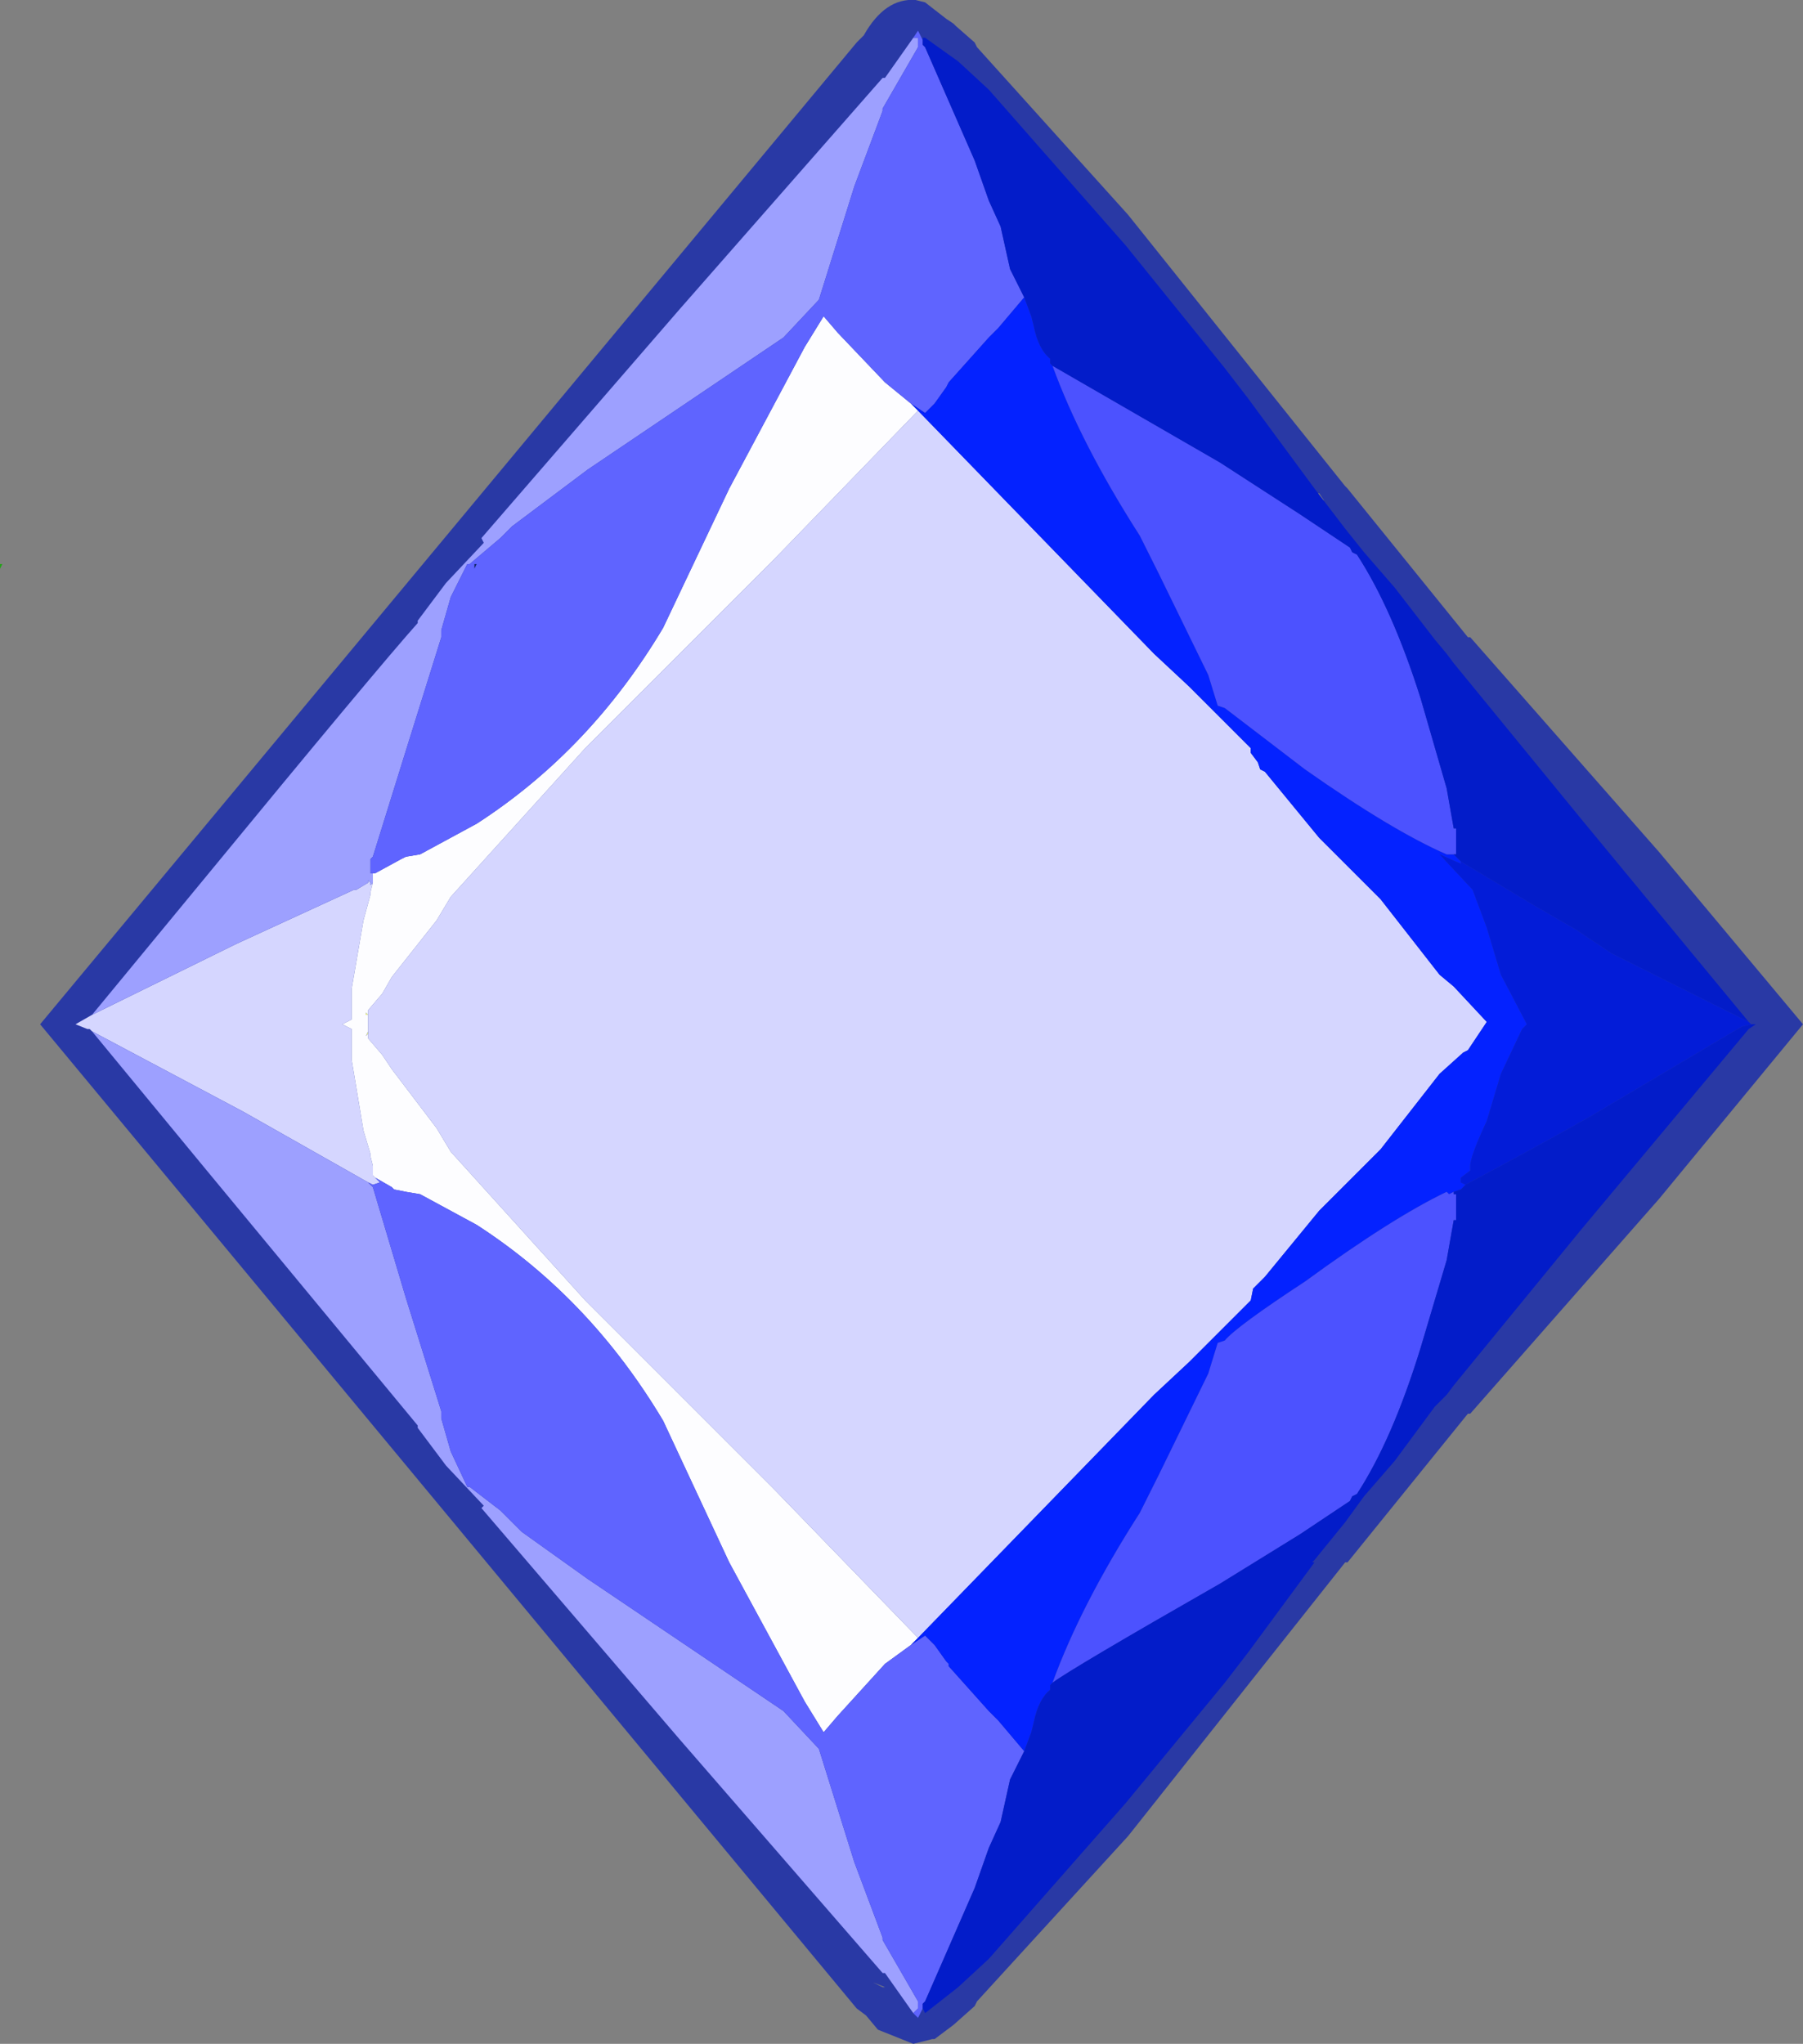 <?xml version="1.0" encoding="UTF-8" standalone="no"?>
<svg xmlns:ffdec="https://www.free-decompiler.com/flash" xmlns:xlink="http://www.w3.org/1999/xlink" ffdec:objectType="shape" height="43.3px" width="38.2px" xmlns="http://www.w3.org/2000/svg">
  <rect width="100%" height="100%" fill="#808080" stroke="none"/>
  <g transform="matrix(1.0, 0.0, 0.0, 1.0, -6.2, -2.0)">
    <path d="M41.35 27.4 L37.35 31.95 37.3 31.95 34.75 35.1 34.7 35.1 30.1 40.9 26.9 44.4 26.85 44.5 26.4 44.9 26.2 45.05 26.0 45.2 25.95 45.2 25.55 45.3 24.8 45.0 24.55 44.7 24.35 44.55 7.05 23.7 24.35 2.9 24.5 2.75 Q24.95 1.95 25.6 2.0 L25.8 2.05 26.25 2.4 26.4 2.5 26.45 2.55 26.85 2.9 26.9 3.0 30.1 6.55 34.7 12.3 34.75 12.35 37.3 15.5 37.35 15.5 41.35 20.05 44.4 23.7 41.35 27.4 M34.0 12.65 L34.05 12.65 34.25 12.6 34.15 12.45 34.1 12.45 34.0 12.65 M16.65 13.2 L16.45 13.4 16.75 13.4 16.65 13.2 M16.75 34.0 L16.75 33.95 16.65 33.95 16.75 34.0 M34.0 34.75 L34.05 34.8 34.05 34.75 34.0 34.75 M36.95 31.9 L36.9 32.0 36.95 31.9 M24.95 44.1 L24.7 44.0 24.9 44.1 24.95 44.1" fill="#2939a5" fill-rule="evenodd" stroke="none"/>
    <path d="M14.0 23.9 L13.95 23.95 14.0 23.85 14.0 23.9 M14.0 23.5 L13.95 23.5 13.95 23.45 14.0 23.5" fill="#f3fa76" fill-rule="evenodd" stroke="none"/>
    <path d="M16.25 13.95 L16.3 13.95 16.25 14.05 16.25 13.95" fill="#122664" fill-rule="evenodd" stroke="none"/>
    <path d="M6.25 13.95 L6.2 14.05 6.2 13.95 6.25 13.95" fill="#22a217" fill-rule="evenodd" stroke="none"/>
    <path d="M8.15 23.85 L8.1 23.8 8.05 23.8 7.8 23.7 8.15 23.5 11.2 22.0 13.7 20.85 13.75 20.85 14.0 20.7 14.0 20.65 14.05 20.7 14.05 20.75 14.1 20.7 14.05 20.9 14.05 20.95 13.9 21.5 13.65 22.95 13.65 23.6 13.45 23.7 13.65 23.8 13.65 24.45 13.9 25.95 14.05 26.45 14.05 26.5 14.1 26.7 14.1 26.9 14.15 26.95 14.25 27.05 14.1 27.1 14.0 27.05 11.35 25.55 8.15 23.85 M25.65 36.7 L22.6 33.55 18.6 29.55 15.75 26.4 15.45 25.9 14.5 24.65 14.3 24.35 14.0 24.0 14.0 23.9 14.0 23.85 14.0 23.5 14.0 23.4 14.3 23.05 14.5 22.7 15.45 21.5 15.75 21.0 18.6 17.85 22.6 13.85 25.65 10.7 30.65 15.85 31.4 16.55 32.05 17.2 32.7 17.85 32.7 17.95 32.85 18.15 32.9 18.3 33.0 18.35 34.15 19.75 35.45 21.05 36.7 22.65 37.0 22.9 37.7 23.65 37.3 24.25 37.2 24.3 36.7 24.75 35.45 26.35 34.15 27.65 33.0 29.05 32.75 29.3 32.7 29.55 32.05 30.2 31.4 30.85 30.65 31.55 25.65 36.7" fill="#d5d6ff" fill-rule="evenodd" stroke="none"/>
    <path d="M14.1 20.5 L14.15 20.5 14.7 20.2 14.8 20.15 15.1 20.1 16.3 19.45 Q18.7 17.9 20.25 15.3 L21.65 12.35 23.25 9.35 23.65 8.7 23.95 9.05 24.95 10.1 25.5 10.55 25.65 10.7 22.6 13.85 18.6 17.85 15.75 21.0 15.45 21.5 14.5 22.7 14.3 23.05 14.0 23.4 14.0 23.5 14.0 23.85 13.95 23.95 14.0 23.9 14.0 24.0 14.3 24.35 14.5 24.65 15.45 25.9 15.75 26.4 18.6 29.55 22.6 33.55 25.65 36.7 25.5 36.85 24.95 37.25 23.95 38.35 23.65 38.7 23.25 38.05 21.65 35.1 20.25 32.1 Q18.7 29.5 16.3 27.95 L15.1 27.3 14.8 27.25 14.55 27.2 14.5 27.15 14.15 26.95 14.1 26.9 14.1 26.7 14.05 26.5 14.05 26.45 13.9 25.95 13.65 24.45 13.65 23.8 13.45 23.7 13.65 23.6 13.65 22.95 13.9 21.5 14.05 20.95 14.05 20.9 14.1 20.7 14.1 20.65 14.1 20.5 M14.0 23.5 L13.95 23.45 13.95 23.5 14.0 23.5" fill="#fdfdff" fill-rule="evenodd" stroke="none"/>
    <path d="M25.55 44.65 L24.95 43.8 24.9 43.8 20.6 38.85 16.4 33.95 16.45 33.9 15.65 33.05 15.05 32.25 15.05 32.2 10.5 26.7 8.15 23.85 11.35 25.55 14.0 27.05 14.1 27.15 14.8 29.5 15.55 31.9 15.55 32.05 15.75 32.75 16.1 33.5 16.15 33.5 16.8 34.0 17.05 34.25 17.25 34.45 18.65 35.45 22.8 38.25 23.55 39.05 24.3 41.45 24.9 43.05 24.9 43.1 25.65 44.4 25.65 44.55 25.55 44.65 M8.15 23.5 L10.5 20.65 Q14.2 16.15 15.05 15.2 L15.05 15.15 15.65 14.35 16.45 13.5 16.4 13.4 20.6 8.55 24.9 3.65 24.95 3.65 25.55 2.8 25.65 2.8 25.65 3.0 24.9 4.3 24.9 4.35 24.3 5.95 23.55 8.35 22.8 9.15 18.65 11.95 17.25 13.0 17.05 13.15 16.8 13.4 16.15 13.95 16.1 13.95 15.75 14.65 15.55 15.35 15.55 15.5 14.8 17.9 14.1 20.15 14.05 20.2 14.05 20.5 14.1 20.5 14.1 20.65 14.1 20.7 14.05 20.75 14.05 20.7 14.0 20.65 14.0 20.7 13.75 20.85 13.7 20.85 11.2 22.0 8.15 23.5" fill="#9da0ff" fill-rule="evenodd" stroke="none"/>
    <path d="M27.9 39.1 L27.85 39.2 27.8 39.3 27.6 39.7 27.4 40.6 27.15 41.15 26.85 42.0 25.8 44.4 25.75 44.45 25.75 44.55 25.65 44.75 25.55 44.65 25.65 44.55 25.65 44.4 24.9 43.1 24.9 43.05 24.3 41.45 23.55 39.05 22.8 38.25 18.65 35.45 17.25 34.45 17.05 34.25 16.8 34.0 16.15 33.5 16.1 33.5 15.75 32.75 15.55 32.05 15.55 31.9 14.8 29.5 14.1 27.15 14.0 27.05 14.1 27.1 14.25 27.05 14.15 26.95 14.5 27.15 14.55 27.2 14.8 27.25 15.1 27.3 16.3 27.95 Q18.7 29.5 20.25 32.1 L21.65 35.1 23.25 38.05 23.65 38.7 23.95 38.35 24.95 37.25 25.5 36.85 25.8 36.65 26.0 36.85 26.25 37.2 26.3 37.25 26.3 37.3 27.15 38.25 27.25 38.35 27.35 38.45 27.9 39.1 M25.55 2.8 L25.65 2.65 25.75 2.85 25.75 2.95 25.8 3.0 26.85 5.4 27.15 6.25 27.4 6.8 27.6 7.7 27.8 8.1 27.85 8.2 27.9 8.3 27.35 8.95 27.25 9.05 27.15 9.15 26.3 10.1 26.25 10.2 26.0 10.55 25.8 10.75 25.5 10.55 24.95 10.1 23.95 9.05 23.65 8.7 23.25 9.35 21.65 12.35 20.25 15.3 Q18.7 17.9 16.3 19.45 L15.1 20.1 14.8 20.15 14.7 20.2 14.15 20.5 14.1 20.5 14.05 20.5 14.05 20.2 14.1 20.15 14.8 17.9 15.55 15.5 15.55 15.35 15.75 14.65 16.1 13.95 16.15 13.95 16.8 13.4 17.05 13.15 17.25 13.0 18.65 11.95 22.8 9.15 23.55 8.35 24.3 5.95 24.9 4.35 24.9 4.3 25.65 3.0 25.65 2.8 25.55 2.8 M16.25 13.95 L16.25 14.05 16.3 13.95 16.25 13.95" fill="#5f64ff" fill-rule="evenodd" stroke="none"/>
    <path d="M37.25 27.1 L37.15 27.2 37.0 27.25 36.9 27.3 36.85 27.25 Q35.7 27.8 33.85 29.15 32.4 30.1 32.15 30.4 L32.0 30.45 31.8 31.1 30.75 33.25 30.35 34.05 Q29.1 36.0 28.5 37.65 L28.45 37.7 28.45 37.8 Q28.2 38.0 28.1 38.5 L28.05 38.7 27.9 39.1 27.35 38.45 27.25 38.35 27.15 38.25 26.3 37.3 26.3 37.25 26.25 37.2 26.0 36.85 25.8 36.65 25.5 36.85 25.65 36.7 30.65 31.55 31.4 30.85 32.05 30.2 32.7 29.55 32.75 29.3 33.0 29.05 34.15 27.65 35.45 26.35 36.7 24.75 37.2 24.3 37.3 24.25 37.7 23.65 37.0 22.9 36.7 22.65 35.45 21.05 34.15 19.75 33.0 18.35 32.9 18.3 32.85 18.15 32.7 17.95 32.7 17.85 32.05 17.2 31.4 16.55 30.65 15.85 25.65 10.7 25.5 10.55 25.8 10.75 26.0 10.55 26.25 10.2 26.3 10.1 27.15 9.15 27.25 9.05 27.35 8.95 27.9 8.3 28.05 8.7 28.1 8.9 Q28.2 9.4 28.45 9.6 L28.45 9.7 28.5 9.75 Q29.1 11.4 30.35 13.35 L30.75 14.15 31.8 16.3 32.0 16.95 32.15 17.0 33.85 18.3 Q35.7 19.6 36.85 20.1 L36.9 20.1 37.0 20.1 37.1 20.2 37.15 20.25 37.15 20.3 36.7 20.1 37.4 20.85 37.7 21.65 38.0 22.65 38.55 23.7 38.45 23.8 38.0 24.75 37.7 25.75 Q37.35 26.5 37.35 26.7 L37.35 26.8 37.15 26.95 37.15 27.05 37.25 27.1" fill="#0422ff" fill-rule="evenodd" stroke="none"/>
    <path d="M37.0 27.25 L37.0 27.3 37.05 27.3 37.05 27.85 37.0 27.85 36.85 28.7 36.3 30.55 Q35.7 32.5 34.95 33.65 L34.85 33.7 34.8 33.8 33.75 34.5 32.05 35.55 Q28.9 37.35 28.5 37.65 29.1 36.0 30.35 34.05 L30.75 33.25 31.8 31.1 32.0 30.45 32.15 30.4 Q32.4 30.1 33.85 29.15 35.7 27.8 36.85 27.25 L36.9 27.3 37.0 27.25 M28.5 9.75 L32.05 11.8 33.75 12.9 34.8 13.6 34.85 13.7 34.95 13.75 Q35.7 14.9 36.3 16.8 L36.85 18.7 37.0 19.55 37.05 19.55 37.05 20.1 37.0 20.1 36.9 20.1 36.85 20.1 Q35.7 19.6 33.85 18.3 L32.15 17.0 32.0 16.95 31.8 16.3 30.75 14.15 30.35 13.35 Q29.1 11.4 28.5 9.75" fill="#4c52ff" fill-rule="evenodd" stroke="none"/>
    <path d="M43.3 23.7 L43.4 23.7 43.25 23.8 39.7 28.05 37.0 31.35 36.85 31.55 36.6 31.8 35.75 32.95 35.1 33.7 34.7 34.25 34.05 35.05 34.0 35.1 34.05 35.1 32.65 37.0 32.15 37.65 30.05 40.2 27.15 43.5 26.5 44.1 25.8 44.65 25.75 44.55 25.75 44.45 25.8 44.4 26.85 42.0 27.15 41.15 27.4 40.6 27.6 39.7 27.8 39.3 27.85 39.2 27.9 39.1 28.05 38.7 28.1 38.5 Q28.2 38.0 28.45 37.8 L28.45 37.7 28.5 37.65 Q28.9 37.35 32.05 35.55 L33.75 34.5 34.8 33.8 34.85 33.7 34.95 33.65 Q35.7 32.5 36.3 30.55 L36.85 28.7 37.0 27.85 37.05 27.85 37.05 27.3 37.0 27.3 37.0 27.25 37.15 27.2 37.25 27.1 Q38.75 26.3 39.9 25.65 L43.1 23.75 43.3 23.7 M25.75 2.85 L25.75 2.8 25.8 2.8 26.5 3.3 27.15 3.9 30.05 7.2 32.15 9.8 32.65 10.45 34.05 12.35 34.7 13.2 35.1 13.7 35.75 14.45 36.6 15.55 36.85 15.85 37.0 16.05 39.7 19.35 43.25 23.65 43.15 23.6 40.35 22.2 39.6 21.7 38.65 21.15 37.4 20.4 37.15 20.25 37.1 20.2 37.0 20.1 37.05 20.1 37.05 19.55 37.0 19.55 36.85 18.7 36.3 16.8 Q35.7 14.9 34.95 13.75 L34.85 13.7 34.8 13.6 33.75 12.9 32.05 11.8 28.5 9.75 28.45 9.7 28.45 9.6 Q28.2 9.4 28.1 8.9 L28.05 8.7 27.9 8.3 27.85 8.2 27.8 8.1 27.6 7.7 27.4 6.8 27.15 6.25 26.85 5.4 25.8 3.0 25.75 2.95 25.75 2.85" fill="#031cc9" fill-rule="evenodd" stroke="none"/>
    <path d="M43.3 23.7 L43.1 23.75 39.9 25.65 Q38.75 26.3 37.25 27.1 L37.15 27.05 37.15 26.95 37.35 26.8 37.35 26.7 Q37.35 26.5 37.7 25.75 L38.0 24.75 38.45 23.8 38.55 23.7 38.0 22.65 37.7 21.65 37.4 20.85 36.7 20.1 37.15 20.3 37.15 20.25 37.4 20.4 38.65 21.15 39.6 21.7 40.35 22.2 43.15 23.6 43.25 23.65 43.3 23.7" fill="#031cd8" fill-rule="evenodd" stroke="none"/>
  </g>
</svg>
